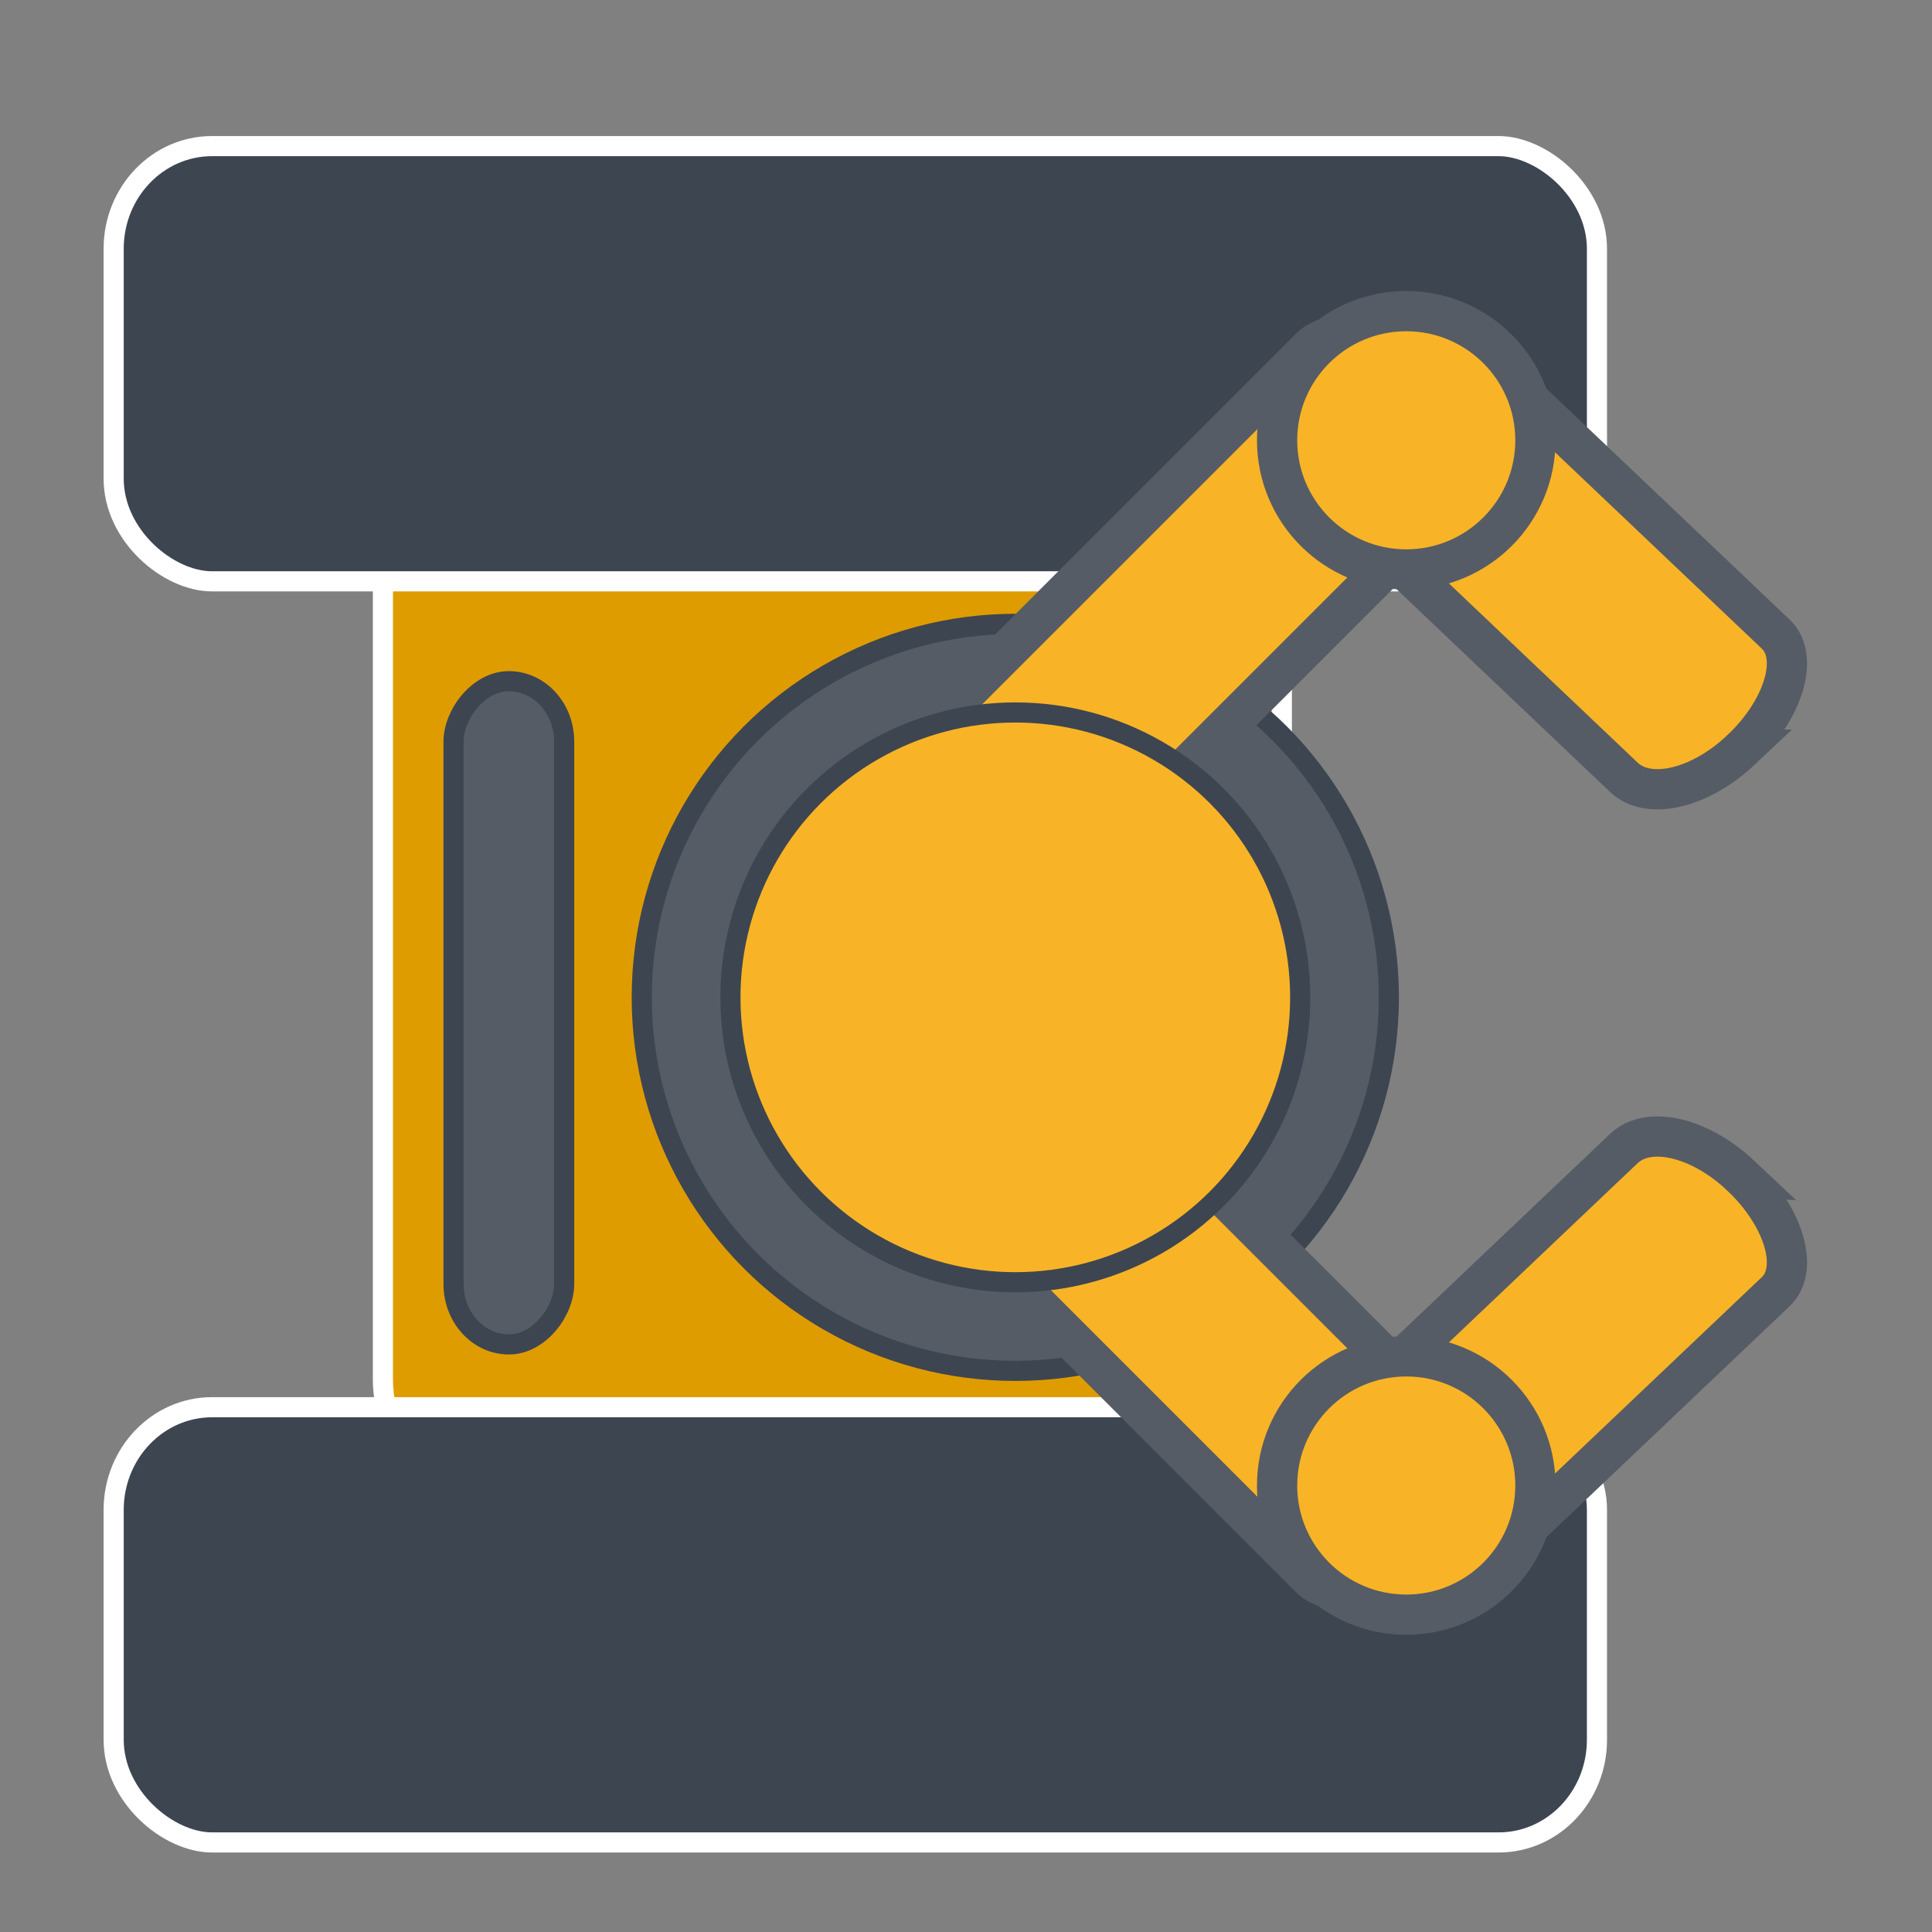 <?xml version="1.0" encoding="UTF-8" standalone="no"?>
<!-- Created with Inkscape (http://www.inkscape.org/) -->

<svg
   width="48mm"
   height="48mm"
   viewBox="0 0 48 48"
   version="1.1"
   id="svg1"
   inkscape:version="1.3 (1:1.3+202307231459+0e150ed6c4)"
   sodipodi:docname="robot.svg"
   xml:space="preserve"
   xmlns:inkscape="http://www.inkscape.org/namespaces/inkscape"
   xmlns:sodipodi="http://sodipodi.sourceforge.net/DTD/sodipodi-0.dtd"
   xmlns="http://www.w3.org/2000/svg"
   xmlns:svg="http://www.w3.org/2000/svg"><rect x="0" y="0" width="48" height="48" fill="#808080" stroke="none"/><sodipodi:namedview
     id="namedview1"
     pagecolor="#ffffff"
     bordercolor="#666666"
     borderopacity="1.0"
     inkscape:showpageshadow="2"
     inkscape:pageopacity="0.0"
     inkscape:pagecheckerboard="0"
     inkscape:deskcolor="#d1d1d1"
     inkscape:document-units="mm"
     inkscape:zoom="4.1978415"
     inkscape:cx="122.92031"
     inkscape:cy="73.966585"
     inkscape:window-width="1920"
     inkscape:window-height="1031"
     inkscape:window-x="0"
     inkscape:window-y="25"
     inkscape:window-maximized="1"
     inkscape:current-layer="layer1"
     showgrid="false" /><defs
     id="defs1" /><g
     inkscape:label="Layer 1"
     inkscape:groupmode="layer"
     id="layer1"><rect
       style="fill:#df9c00;fill-opacity:1;stroke:#ffffff;stroke-width:0.5;stroke-linecap:round;stroke-dasharray:none;paint-order:stroke fill markers"
       id="rect5"
       width="23.714"
       height="22.334"
       x="-36.361"
       y="-31.847"
       rx="2.11"
       ry="1.111"
       transform="matrix(0,-1,-1,0,0,0)" /><rect
       style="fill:#3d4551;stroke:#ffffff;stroke-width:0.5;stroke-linecap:round;stroke-dasharray:none;paint-order:stroke fill markers"
       id="rect9"
       width="10.813"
       height="36.852"
       x="-14.443"
       y="-39.676"
       rx="2.551"
       ry="2.444"
       transform="matrix(0,-1,-1,0,0,0)" /><rect
       style="fill:#3d4551;stroke:#ffffff;stroke-width:0.5;stroke-linecap:round;stroke-dasharray:none;paint-order:stroke fill markers"
       id="rect10"
       width="10.813"
       height="36.852"
       x="-45.775"
       y="-39.676"
       rx="2.551"
       ry="2.444"
       transform="matrix(0,-1,-1,0,0,0)" /><rect
       style="fill:#565c65;stroke:#3d4551;stroke-width:0.5;stroke-linecap:round;stroke-dasharray:none;stroke-opacity:1;paint-order:stroke fill markers"
       id="rect14"
       width="2.749"
       height="16.478"
       x="11.268"
       y="-33.402"
       rx="1.51"
       ry="1.501"
       transform="scale(1,-1)" /><ellipse
       style="fill:#565c65;fill-opacity:1;stroke:#3d4551;stroke-width:0.5;stroke-linecap:round;stroke-dasharray:none;stroke-opacity:1;paint-order:stroke fill markers"
       id="path1"
       cx="25.225"
       cy="24.779"
       rx="9.281"
       ry="9.28" /><g
       id="g3"
       transform="translate(-1.691,6.235)"><path
         id="rect7"
         style="fill:#f8b426;stroke:#565c65;stroke-width:1;stroke-linecap:round;stroke-dasharray:none;paint-order:stroke fill markers"
         d="m 44.953,12.39 c 1.044,-0.986 1.458,-2.299 0.855,-2.871 L 37.995,2.1 C 37.392,1.527 36.124,1.803 35.08,2.789 34.035,3.775 33.622,5.088 34.225,5.66 l 7.813,7.419 c 0.603,0.572 1.871,0.297 2.916,-0.689 z"
         sodipodi:nodetypes="sssssss" /><g
         id="g2"
         transform="translate(-1.058)"
         style="stroke:#ffffff;stroke-width:0.5;stroke-dasharray:none"><rect
           style="fill:#f8b426;fill-opacity:1;stroke:#565c65;stroke-width:1;stroke-linecap:round;stroke-dasharray:none;stroke-opacity:1;paint-order:stroke fill markers"
           id="rect11"
           width="5.186"
           height="16.478"
           x="26.664"
           y="-24.76"
           rx="2.849"
           ry="1.501"
           transform="rotate(45)" /></g><ellipse
         style="fill:#f8b426;fill-opacity:1;stroke:#565c65;stroke-width:1;stroke-linecap:round;stroke-dasharray:none;stroke-opacity:1;paint-order:stroke fill markers"
         id="ellipse1"
         cx="36.629"
         cy="4.704"
         rx="3.209"
         ry="3.209" /></g><g
       id="g5"
       transform="matrix(1,0,0,-1,-1.691,41.611)"><path
         id="path3"
         style="fill:#f8b426;stroke:#565c65;stroke-width:1;stroke-linecap:round;stroke-dasharray:none;paint-order:stroke fill markers"
         d="m 44.953,12.39 c 1.044,-0.986 1.458,-2.299 0.855,-2.871 L 37.995,2.1 C 37.392,1.527 36.124,1.803 35.08,2.789 34.035,3.775 33.622,5.088 34.225,5.66 l 7.813,7.419 c 0.603,0.572 1.871,0.297 2.916,-0.689 z"
         sodipodi:nodetypes="sssssss" /><g
         id="g4"
         transform="translate(-1.058)"
         style="stroke:#ffffff;stroke-width:0.5;stroke-dasharray:none"><rect
           style="fill:#f8b426;fill-opacity:1;stroke:#565c65;stroke-width:1;stroke-linecap:round;stroke-dasharray:none;stroke-opacity:1;paint-order:stroke fill markers"
           id="rect3"
           width="5.186"
           height="16.478"
           x="26.664"
           y="-24.76"
           rx="2.849"
           ry="1.501"
           transform="rotate(45)" /></g><ellipse
         style="fill:#f8b426;fill-opacity:1;stroke:#565c65;stroke-width:1;stroke-linecap:round;stroke-dasharray:none;stroke-opacity:1;paint-order:stroke fill markers"
         id="ellipse4"
         cx="36.629"
         cy="4.704"
         rx="3.209"
         ry="3.209" /></g><ellipse
       style="fill:#f8b426;fill-opacity:1;stroke:#3d4551;stroke-width:0.5;stroke-linecap:round;stroke-dasharray:none;stroke-opacity:1;paint-order:stroke fill markers"
       id="circle1"
       cx="25.225"
       cy="24.779"
       rx="7.078"
       ry="7.078" /></g></svg>
